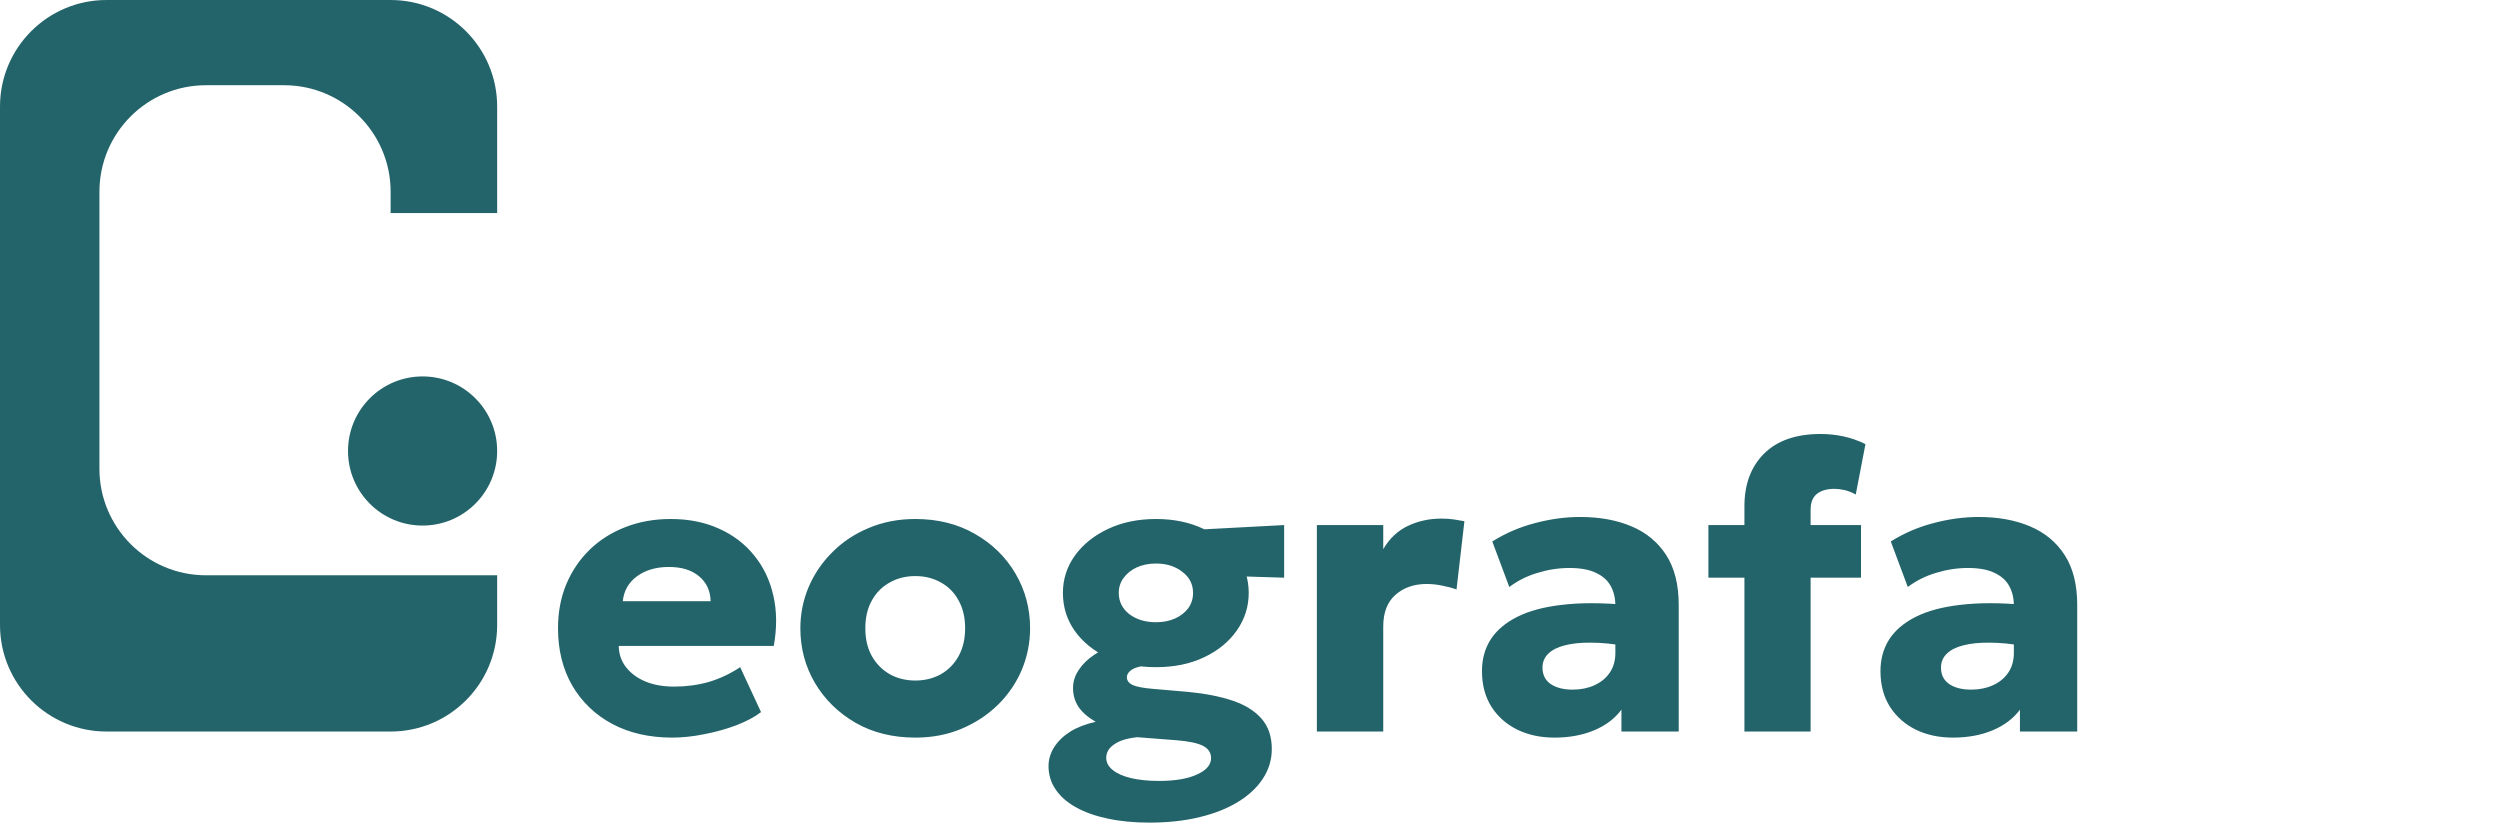 <svg width="352" height="116" viewBox="0 0 352 116" fill="none" xmlns="http://www.w3.org/2000/svg">
<path d="M70 63.5C70 69.299 65.299 74 59.5 74C53.701 74 49 69.299 49 63.5C49 57.701 53.701 53 59.5 53C65.299 53 70 57.701 70 63.5Z" fill="#23646A"/>
<path fill-rule="evenodd" clip-rule="evenodd" d="M0 15C0 6.716 6.716 0 15 0H55C63.284 0 70 6.716 70 15V30H55V27C55 18.716 48.284 12 40 12H29C20.716 12 14 18.716 14 27V66C14 74.284 20.716 81 29 81H33H40H70V88C70 96.284 63.284 103 55 103H15C6.716 103 0 96.284 0 88V15Z" fill="#23646A"/>
<path d="M94.641 103.855C91.45 103.855 88.647 103.219 86.234 101.945C83.821 100.653 81.94 98.858 80.591 96.559C79.242 94.241 78.567 91.534 78.567 88.436C78.567 86.195 78.957 84.133 79.736 82.252C80.534 80.371 81.636 78.746 83.042 77.379C84.467 76.01 86.139 74.956 88.058 74.215C89.996 73.455 92.124 73.075 94.442 73.075C96.988 73.075 99.258 73.531 101.254 74.443C103.249 75.336 104.892 76.59 106.184 78.205C107.495 79.801 108.398 81.692 108.892 83.876C109.386 86.043 109.405 88.398 108.949 90.945H87.118C87.136 92.085 87.478 93.082 88.144 93.937C88.808 94.792 89.721 95.466 90.879 95.96C92.038 96.436 93.388 96.673 94.927 96.673C96.636 96.673 98.261 96.454 99.8 96.017C101.339 95.561 102.812 94.868 104.218 93.937L107.153 100.264C106.26 100.948 105.101 101.565 103.676 102.116C102.27 102.648 100.769 103.067 99.173 103.371C97.596 103.694 96.085 103.855 94.641 103.855ZM87.688 84.646H100.057C100.019 83.183 99.477 82.014 98.432 81.141C97.387 80.266 95.972 79.829 94.186 79.829C92.38 79.829 90.879 80.266 89.683 81.141C88.504 82.014 87.84 83.183 87.688 84.646ZM128.878 103.855C125.705 103.855 122.902 103.162 120.47 101.774C118.038 100.368 116.129 98.497 114.742 96.16C113.374 93.823 112.69 91.258 112.69 88.465C112.69 86.432 113.079 84.494 113.858 82.651C114.656 80.789 115.777 79.145 117.221 77.721C118.665 76.276 120.375 75.146 122.351 74.329C124.327 73.493 126.503 73.075 128.878 73.075C132.051 73.075 134.853 73.778 137.285 75.184C139.717 76.571 141.617 78.433 142.985 80.77C144.353 83.107 145.037 85.672 145.037 88.465C145.037 90.498 144.648 92.445 143.869 94.308C143.09 96.15 141.978 97.784 140.534 99.21C139.09 100.634 137.38 101.765 135.404 102.601C133.428 103.437 131.253 103.855 128.878 103.855ZM128.878 95.818C130.208 95.818 131.405 95.523 132.469 94.934C133.533 94.326 134.369 93.472 134.977 92.37C135.585 91.267 135.889 89.966 135.889 88.465C135.889 86.945 135.585 85.644 134.977 84.561C134.388 83.459 133.561 82.613 132.497 82.024C131.433 81.416 130.227 81.112 128.878 81.112C127.529 81.112 126.322 81.416 125.258 82.024C124.194 82.613 123.358 83.459 122.75 84.561C122.142 85.644 121.838 86.945 121.838 88.465C121.838 89.966 122.142 91.267 122.75 92.37C123.377 93.472 124.223 94.326 125.287 94.934C126.351 95.523 127.548 95.818 128.878 95.818ZM161.826 115.825C159.66 115.825 157.703 115.635 155.955 115.255C154.226 114.894 152.735 114.362 151.481 113.659C150.246 112.975 149.296 112.139 148.631 111.151C147.966 110.182 147.633 109.09 147.633 107.874C147.633 106.924 147.899 106.031 148.431 105.195C148.963 104.359 149.723 103.627 150.711 103C151.699 102.392 152.887 101.936 154.274 101.632C153.191 101.005 152.383 100.302 151.851 99.523C151.338 98.744 151.082 97.861 151.082 96.873C151.082 95.98 151.348 95.134 151.88 94.336C152.412 93.519 153.153 92.797 154.103 92.17C155.053 91.524 156.164 91.02 157.437 90.659C158.71 90.279 160.097 90.099 161.598 90.118L163.28 93.624C162.216 93.624 161.342 93.69 160.658 93.823C159.974 93.956 159.47 94.165 159.147 94.45C158.824 94.716 158.663 95.02 158.663 95.362C158.663 95.818 158.929 96.179 159.461 96.445C160.012 96.692 160.952 96.873 162.282 96.987L167.241 97.414C169.654 97.642 171.744 98.05 173.511 98.639C175.278 99.228 176.646 100.074 177.615 101.176C178.584 102.278 179.069 103.703 179.069 105.451C179.069 106.952 178.66 108.33 177.843 109.584C177.026 110.857 175.858 111.959 174.338 112.89C172.837 113.821 171.022 114.543 168.894 115.056C166.785 115.569 164.429 115.825 161.826 115.825ZM163.194 109.954C165.455 109.954 167.241 109.65 168.552 109.042C169.863 108.453 170.519 107.684 170.519 106.734C170.519 105.974 170.129 105.394 169.35 104.995C168.571 104.615 167.336 104.359 165.645 104.226L160.116 103.798C159.185 103.893 158.387 104.074 157.722 104.34C157.076 104.625 156.582 104.967 156.24 105.366C155.917 105.765 155.756 106.211 155.756 106.705C155.756 107.351 156.06 107.921 156.668 108.415C157.276 108.909 158.131 109.289 159.233 109.555C160.354 109.821 161.674 109.954 163.194 109.954ZM162.767 93.937C160.183 93.937 157.903 93.481 155.927 92.569C153.97 91.638 152.431 90.384 151.31 88.807C150.208 87.23 149.657 85.454 149.657 83.478C149.657 81.558 150.217 79.811 151.338 78.234C152.478 76.656 154.036 75.403 156.012 74.472C157.988 73.54 160.24 73.075 162.767 73.075C165.275 73.075 167.507 73.54 169.464 74.472C171.44 75.383 172.989 76.628 174.11 78.205C175.25 79.763 175.82 81.52 175.82 83.478C175.82 85.415 175.259 87.183 174.138 88.778C173.036 90.356 171.507 91.609 169.55 92.54C167.593 93.472 165.332 93.937 162.767 93.937ZM162.767 87.61C163.755 87.61 164.638 87.439 165.417 87.097C166.215 86.736 166.842 86.251 167.298 85.644C167.754 85.016 167.982 84.294 167.982 83.478C167.982 82.261 167.479 81.273 166.472 80.513C165.484 79.734 164.249 79.345 162.767 79.345C161.76 79.345 160.857 79.525 160.059 79.886C159.28 80.248 158.663 80.742 158.207 81.368C157.751 81.977 157.523 82.68 157.523 83.478C157.523 84.694 158.017 85.691 159.005 86.47C160.012 87.23 161.266 87.61 162.767 87.61ZM167.127 80.912L163.593 74.842L180.807 73.93V81.34L167.127 80.912ZM185.413 103V73.93H194.761V77.322C195.635 75.82 196.794 74.728 198.238 74.044C199.682 73.36 201.25 73.018 202.941 73.018C203.587 73.018 204.166 73.056 204.679 73.132C205.192 73.208 205.696 73.293 206.19 73.388L205.078 82.993C204.432 82.765 203.748 82.585 203.026 82.451C202.304 82.299 201.582 82.224 200.86 82.224C199.093 82.224 197.63 82.737 196.471 83.763C195.331 84.769 194.761 86.251 194.761 88.209V103H185.413ZM218.864 103.855C216.926 103.855 215.188 103.485 213.649 102.743C212.11 101.983 210.894 100.91 210.001 99.523C209.108 98.117 208.661 96.436 208.661 94.478C208.661 92.806 209.07 91.325 209.887 90.032C210.723 88.74 211.977 87.677 213.649 86.841C215.321 86.004 217.42 85.444 219.947 85.159C222.493 84.855 225.467 84.855 228.868 85.159L228.953 90.973C227.148 90.65 225.514 90.489 224.051 90.489C222.607 90.469 221.372 90.593 220.346 90.859C219.339 91.106 218.56 91.496 218.009 92.028C217.458 92.559 217.183 93.215 217.183 93.994C217.183 95.001 217.563 95.77 218.323 96.302C219.102 96.835 220.137 97.1 221.429 97.1C222.55 97.1 223.557 96.901 224.45 96.502C225.362 96.103 226.084 95.523 226.616 94.763C227.167 93.984 227.443 93.034 227.443 91.913V85.273C227.443 84.228 227.224 83.306 226.787 82.508C226.35 81.71 225.657 81.093 224.707 80.656C223.776 80.2 222.531 79.972 220.973 79.972C219.472 79.972 217.981 80.2 216.499 80.656C215.017 81.093 213.687 81.758 212.509 82.651L210.115 76.239C211.996 75.061 214.01 74.196 216.157 73.645C218.304 73.075 220.413 72.79 222.484 72.79C225.22 72.79 227.623 73.227 229.694 74.101C231.784 74.975 233.418 76.324 234.596 78.148C235.774 79.972 236.363 82.309 236.363 85.159V103H228.298V99.922C227.367 101.176 226.084 102.145 224.45 102.829C222.816 103.513 220.954 103.855 218.864 103.855ZM245.615 103V71.279C245.615 68.183 246.536 65.713 248.379 63.87C250.241 62.026 252.892 61.105 256.331 61.105C257.452 61.105 258.535 61.219 259.58 61.447C260.625 61.675 261.651 62.036 262.658 62.53L261.29 69.626C260.739 69.323 260.207 69.114 259.694 68.999C259.2 68.885 258.725 68.829 258.269 68.829C257.243 68.829 256.426 69.066 255.818 69.541C255.229 70.016 254.934 70.757 254.934 71.764V73.93H262.031V81.34H254.934V103H245.615ZM240.542 81.34V73.93H246.47V81.34H240.542ZM274.973 103.855C273.035 103.855 271.297 103.485 269.758 102.743C268.219 101.983 267.003 100.91 266.11 99.523C265.217 98.117 264.77 96.436 264.77 94.478C264.77 92.806 265.179 91.325 265.996 90.032C266.832 88.74 268.086 87.677 269.758 86.841C271.43 86.004 273.529 85.444 276.056 85.159C278.602 84.855 281.576 84.855 284.977 85.159L285.062 90.973C283.257 90.65 281.623 90.489 280.16 90.489C278.716 90.469 277.481 90.593 276.455 90.859C275.448 91.106 274.669 91.496 274.118 92.028C273.567 92.559 273.292 93.215 273.292 93.994C273.292 95.001 273.672 95.77 274.432 96.302C275.211 96.835 276.246 97.1 277.538 97.1C278.659 97.1 279.666 96.901 280.559 96.502C281.471 96.103 282.193 95.523 282.725 94.763C283.276 93.984 283.552 93.034 283.552 91.913V85.273C283.552 84.228 283.333 83.306 282.896 82.508C282.459 81.71 281.766 81.093 280.816 80.656C279.885 80.2 278.64 79.972 277.082 79.972C275.581 79.972 274.09 80.2 272.608 80.656C271.126 81.093 269.796 81.758 268.618 82.651L266.224 76.239C268.105 75.061 270.119 74.196 272.266 73.645C274.413 73.075 276.522 72.79 278.593 72.79C281.329 72.79 283.732 73.227 285.803 74.101C287.893 74.975 289.527 76.324 290.705 78.148C291.883 79.972 292.472 82.309 292.472 85.159V103H284.407V99.922C283.476 101.176 282.193 102.145 280.559 102.829C278.925 103.513 277.063 103.855 274.973 103.855Z" fill="#23646A"/>
</svg>
